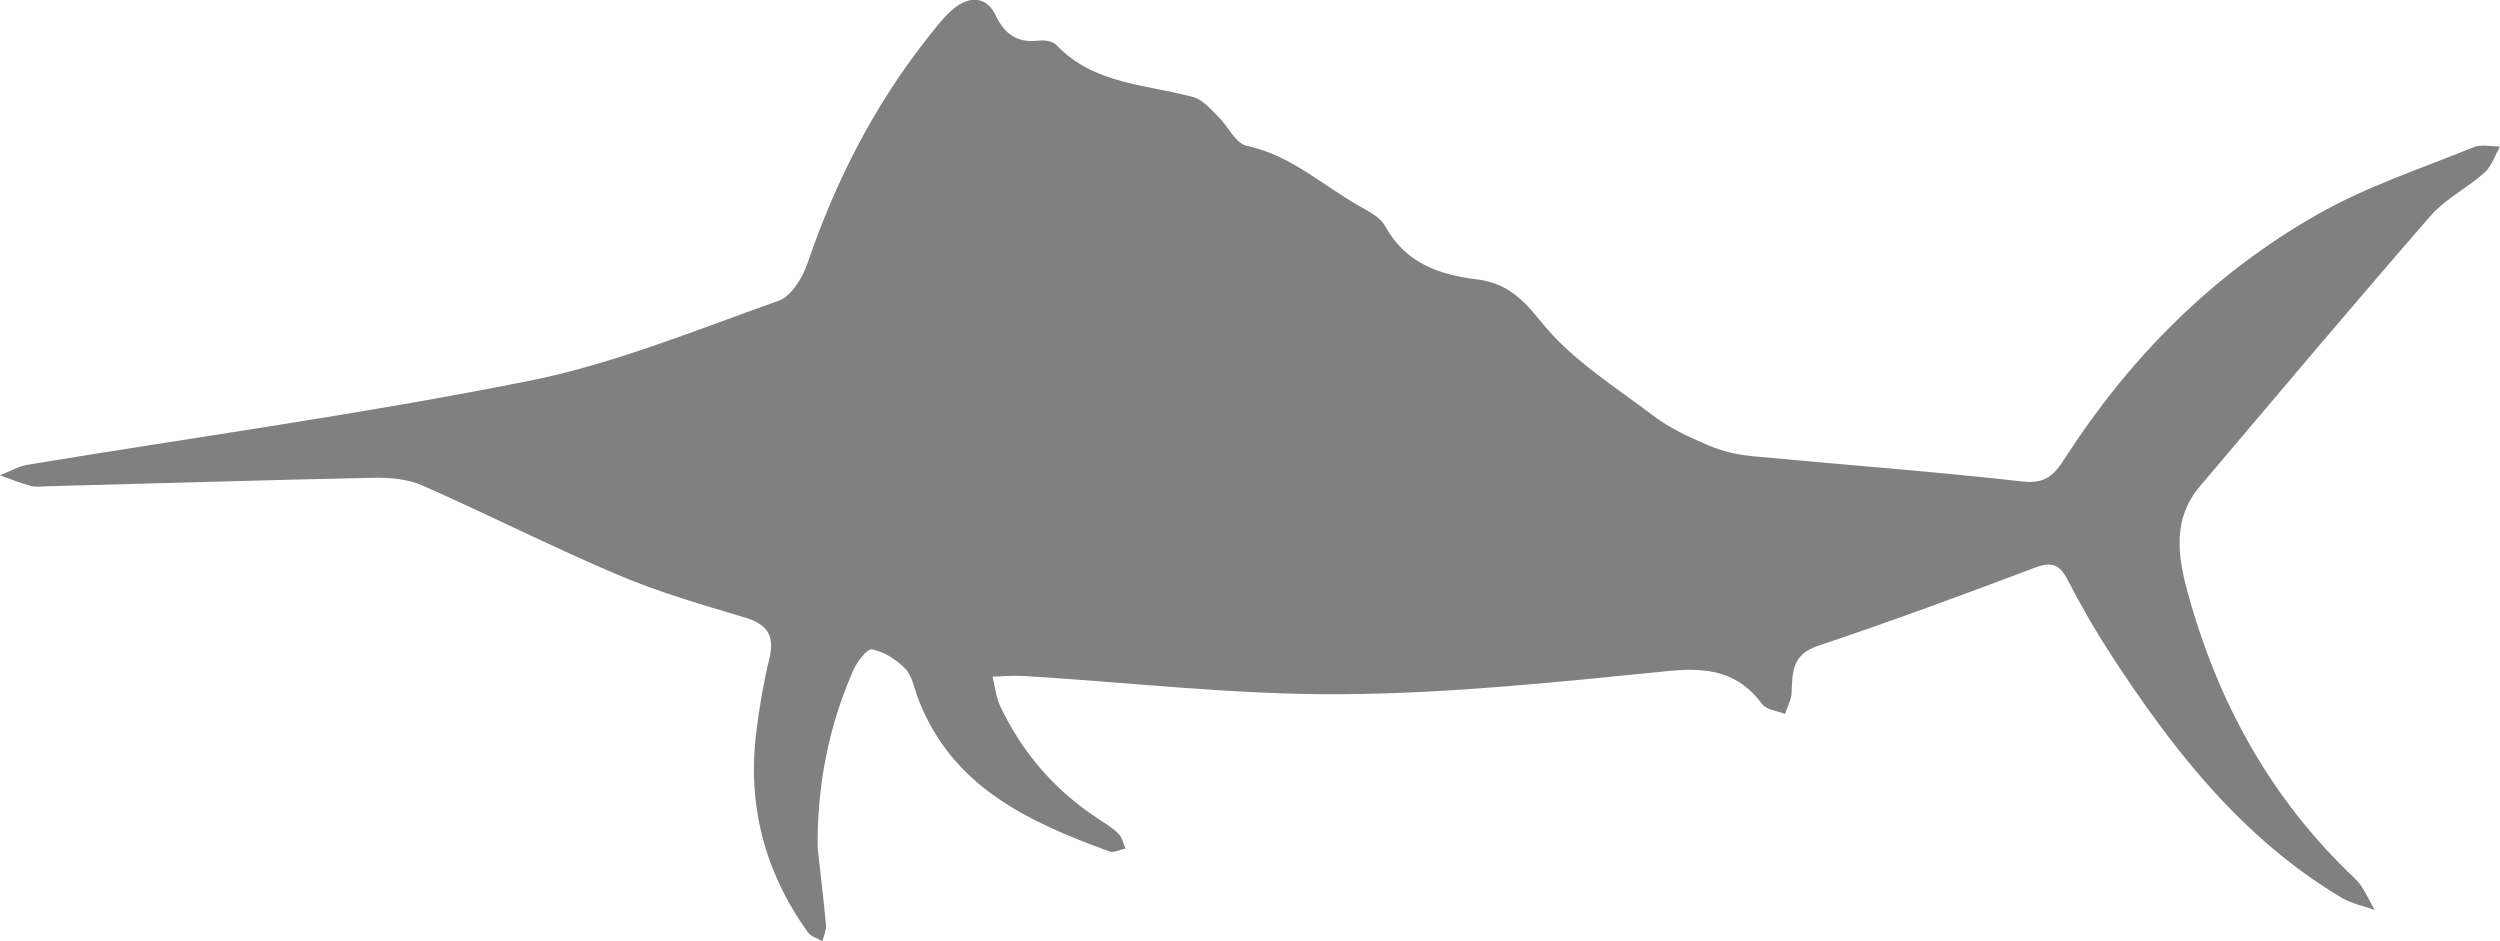 <?xml version="1.0" encoding="UTF-8"?>
<svg id="Layer_2" data-name="Layer 2" xmlns="http://www.w3.org/2000/svg" viewBox="0 0 125 47.05">
  <defs>
    <style>
      .cls-1 {
        fill: #808080;
      }
    </style>
  </defs>
  <g id="Layer_1-2" data-name="Layer 1">
    <path class="cls-1" d="M42.64,33.57c-1.22,2.79-1.78,5.72-1.76,8.79,.14,1.3,.3,2.59,.42,3.89,.02,.26-.11,.54-.18,.81-.25-.15-.58-.23-.73-.45-2.16-3.01-3.04-6.37-2.57-10.05,.15-1.22,.36-2.44,.65-3.64,.27-1.13-.09-1.7-1.21-2.04-2.14-.64-4.3-1.26-6.35-2.13-3.3-1.4-6.51-3.03-9.8-4.48-.73-.32-1.63-.4-2.44-.38-5.39,.11-10.79,.28-16.18,.42-.31,0-.63,.06-.92-.01-.53-.13-1.04-.35-1.57-.53,.46-.18,.9-.45,1.37-.53,8.35-1.38,16.75-2.53,25.05-4.19,4.27-.85,8.38-2.55,12.51-4.01,.63-.22,1.19-1.14,1.44-1.86,1.38-4.05,3.28-7.8,5.92-11.17,.43-.54,.85-1.12,1.37-1.56,.76-.63,1.64-.69,2.12,.31,.47,.98,1.1,1.4,2.17,1.27,.28-.03,.7,.03,.87,.22,1.88,1.98,4.48,1.96,6.86,2.61,.46,.13,.85,.6,1.23,.97,.49,.48,.87,1.34,1.42,1.46,2.22,.47,3.83,2,5.7,3.05,.45,.25,1,.54,1.23,.97,1.01,1.84,2.69,2.43,4.59,2.66,1.46,.18,2.27,.95,3.23,2.15,1.49,1.86,3.65,3.2,5.59,4.67,.83,.63,1.82,1.08,2.78,1.49,.68,.29,1.43,.46,2.17,.53,4.52,.43,9.04,.76,13.55,1.27,1.23,.14,1.64-.49,2.15-1.28,3.24-5,7.37-9.13,12.54-12.07,2.45-1.4,5.19-2.3,7.82-3.37,.38-.16,.88-.03,1.32-.03-.25,.44-.41,.97-.76,1.29-.86,.77-1.95,1.31-2.7,2.16-3.89,4.47-7.71,9.01-11.54,13.53-1.36,1.6-1.13,3.41-.63,5.26,1.51,5.55,4.18,10.4,8.39,14.37,.43,.41,.66,1.04,.98,1.56-.55-.2-1.15-.31-1.64-.6-4.97-2.96-8.43-7.37-11.52-12.12-.8-1.22-1.53-2.5-2.2-3.79-.4-.78-.81-.92-1.65-.6-3.6,1.36-7.21,2.69-10.85,3.91-1.31,.44-1.25,1.35-1.3,2.35-.02,.35-.21,.7-.33,1.05-.39-.16-.93-.21-1.15-.5-1.2-1.63-2.73-1.84-4.66-1.65-5.44,.54-10.9,1.13-16.36,1.16-5.3,.04-10.59-.59-15.89-.91-.52-.03-1.04,.02-1.56,.03,.12,.5,.17,1.04,.39,1.5,1.08,2.27,2.67,4.13,4.77,5.53,.38,.26,.79,.49,1.12,.81,.19,.18,.25,.5,.37,.76-.28,.05-.6,.23-.82,.14-4.05-1.48-7.88-3.23-9.56-7.66-.19-.5-.29-1.11-.63-1.47-.44-.46-1.06-.85-1.67-.97-.25-.05-.77,.65-.96,1.09Z"/>
  </g>
</svg>
